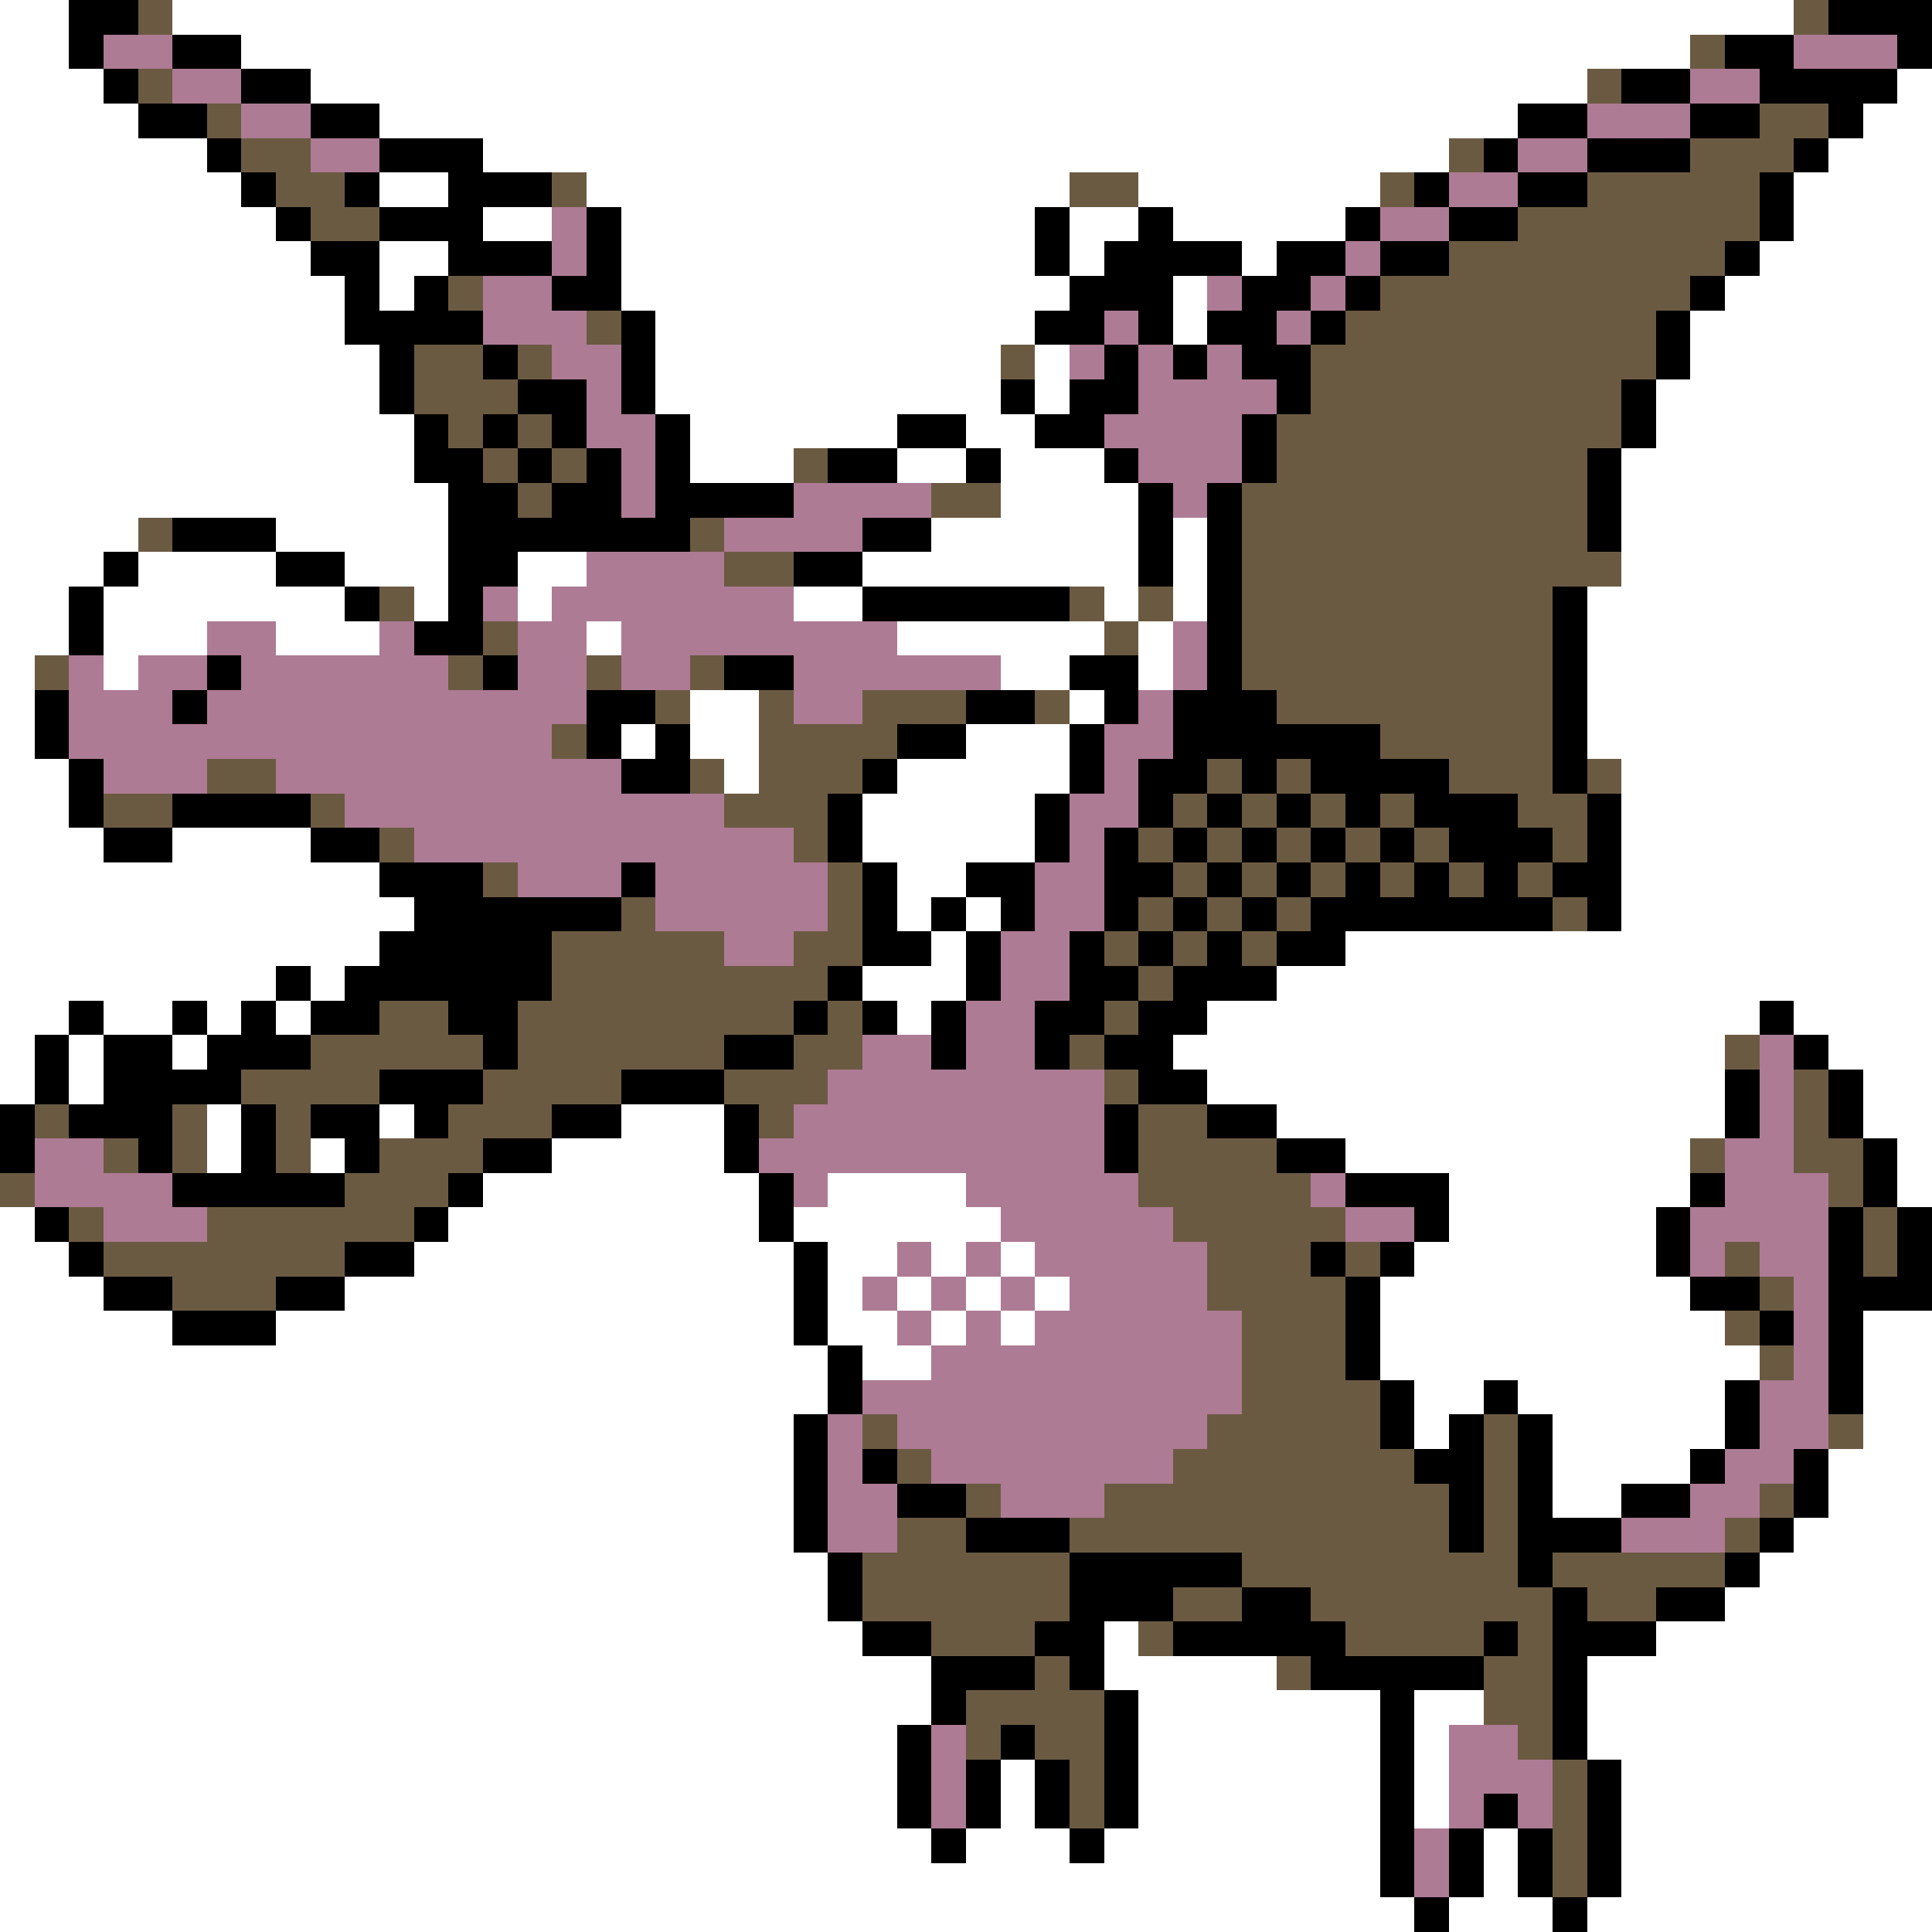 <svg xmlns="http://www.w3.org/2000/svg" viewBox="0 -0.5 56 56" shape-rendering="crispEdges">
<rect x="0" y="-0.5" width="56" height="56" fill="#333333" stroke="none"/>
<path stroke="#ffffff" d="M0 0h2M5 0h47M0 1h2M7 1h42M0 2h3M9 2h37M55 2h1M0 3h4M11 3h33M54 3h2M0 4h6M14 4h28M53 4h3M0 5h7M11 5h2M17 5h14M33 5h7M52 5h4M0 6h8M14 6h2M18 6h12M31 6h2M34 6h5M52 6h4M0 7h9M11 7h2M18 7h12M31 7h1M36 7h1M51 7h5M0 8h10M11 8h1M18 8h13M34 8h1M50 8h6M0 9h10M19 9h11M34 9h1M49 9h7M0 10h11M19 10h10M30 10h1M49 10h7M0 11h11M19 11h10M30 11h1M48 11h8M0 12h12M20 12h6M28 12h2M48 12h8M0 13h12M20 13h3M26 13h2M29 13h3M47 13h9M0 14h13M29 14h4M47 14h9M0 15h4M8 15h5M27 15h6M34 15h1M47 15h9M0 16h3M4 16h4M10 16h3M15 16h2M25 16h8M34 16h1M47 16h9M0 17h2M3 17h7M12 17h1M15 17h1M23 17h2M32 17h1M34 17h1M46 17h10M0 18h2M3 18h3M8 18h3M17 18h1M26 18h6M33 18h1M46 18h10M0 19h1M3 19h1M29 19h2M33 19h1M46 19h10M0 20h1M20 20h2M31 20h1M46 20h10M0 21h1M18 21h1M20 21h2M28 21h3M46 21h10M0 22h2M21 22h1M26 22h5M47 22h9M0 23h2M25 23h5M47 23h9M0 24h3M5 24h4M25 24h5M47 24h9M0 25h11M26 25h2M47 25h9M0 26h12M26 26h1M28 26h1M47 26h9M0 27h11M27 27h1M39 27h17M0 28h8M9 28h1M25 28h3M37 28h19M0 29h2M3 29h2M6 29h1M8 29h1M26 29h1M35 29h16M52 29h4M0 30h1M2 30h1M5 30h1M34 30h16M53 30h3M0 31h1M2 31h1M35 31h15M54 31h2M6 32h1M11 32h1M18 32h3M37 32h13M54 32h2M6 33h1M9 33h1M16 33h5M39 33h10M55 33h1M14 34h8M24 34h4M42 34h7M55 34h1M0 35h1M13 35h9M23 35h6M42 35h6M0 36h2M12 36h11M24 36h2M27 36h1M29 36h1M41 36h7M0 37h3M10 37h13M24 37h1M26 37h1M28 37h1M30 37h1M40 37h9M0 38h5M8 38h15M24 38h2M27 38h1M29 38h1M40 38h10M54 38h2M0 39h24M25 39h2M40 39h11M54 39h2M0 40h24M41 40h2M44 40h6M54 40h2M0 41h23M41 41h1M45 41h5M54 41h2M0 42h23M45 42h4M53 42h3M0 43h23M45 43h2M53 43h3M0 44h23M52 44h4M0 45h24M51 45h5M0 46h24M50 46h6M0 47h25M32 47h1M48 47h8M0 48h27M32 48h5M46 48h10M0 49h27M33 49h7M41 49h2M46 49h10M0 50h26M33 50h7M41 50h1M46 50h10M0 51h26M29 51h1M33 51h7M41 51h1M47 51h9M0 52h26M29 52h1M33 52h7M41 52h1M47 52h9M0 53h27M28 53h3M32 53h8M43 53h1M47 53h9M0 54h40M43 54h1M47 54h9M0 55h41M42 55h3M46 55h10" />
<path stroke="#000000" d="M2 0h2M53 0h3M2 1h1M5 1h2M50 1h2M55 1h1M3 2h1M7 2h2M47 2h2M51 2h4M4 3h2M9 3h2M44 3h2M49 3h2M53 3h1M6 4h1M11 4h3M43 4h1M46 4h3M52 4h1M7 5h1M10 5h1M13 5h3M41 5h1M44 5h2M51 5h1M8 6h1M11 6h3M17 6h1M30 6h1M33 6h1M39 6h1M42 6h2M51 6h1M9 7h2M13 7h3M17 7h1M30 7h1M32 7h4M37 7h2M40 7h2M50 7h1M10 8h1M12 8h1M16 8h2M31 8h3M36 8h2M39 8h1M49 8h1M10 9h4M18 9h1M30 9h2M33 9h1M35 9h2M38 9h1M48 9h1M11 10h1M14 10h1M18 10h1M32 10h1M34 10h1M36 10h2M48 10h1M11 11h1M15 11h2M18 11h1M29 11h1M31 11h2M37 11h1M47 11h1M12 12h1M14 12h1M16 12h1M19 12h1M26 12h2M30 12h2M36 12h1M47 12h1M12 13h2M15 13h1M17 13h1M19 13h1M24 13h2M28 13h1M32 13h1M36 13h1M46 13h1M13 14h2M16 14h2M19 14h4M33 14h1M35 14h1M46 14h1M5 15h3M13 15h7M25 15h2M33 15h1M35 15h1M46 15h1M3 16h1M8 16h2M13 16h2M23 16h2M33 16h1M35 16h1M2 17h1M10 17h1M13 17h1M25 17h6M35 17h1M45 17h1M2 18h1M12 18h2M35 18h1M45 18h1M6 19h1M14 19h1M21 19h2M31 19h2M35 19h1M45 19h1M1 20h1M5 20h1M17 20h2M28 20h2M32 20h1M34 20h3M45 20h1M1 21h1M17 21h1M19 21h1M26 21h2M31 21h1M34 21h6M45 21h1M2 22h1M18 22h2M25 22h1M31 22h1M33 22h2M36 22h1M38 22h4M45 22h1M2 23h1M5 23h4M24 23h1M30 23h1M33 23h1M35 23h1M37 23h1M39 23h1M41 23h3M46 23h1M3 24h2M9 24h2M24 24h1M30 24h1M32 24h1M34 24h1M36 24h1M38 24h1M40 24h1M42 24h3M46 24h1M11 25h3M18 25h1M25 25h1M28 25h2M32 25h2M35 25h1M37 25h1M39 25h1M41 25h1M43 25h1M45 25h2M12 26h6M25 26h1M27 26h1M29 26h1M32 26h1M34 26h1M36 26h1M38 26h7M46 26h1M11 27h5M25 27h2M28 27h1M31 27h1M33 27h1M35 27h1M37 27h2M8 28h1M10 28h6M24 28h1M28 28h1M31 28h2M34 28h3M2 29h1M5 29h1M7 29h1M9 29h2M13 29h2M23 29h1M25 29h1M27 29h1M30 29h2M33 29h2M51 29h1M1 30h1M3 30h2M6 30h3M14 30h1M21 30h2M27 30h1M30 30h1M32 30h2M52 30h1M1 31h1M3 31h4M11 31h3M18 31h3M33 31h2M50 31h1M53 31h1M0 32h1M2 32h3M7 32h1M9 32h2M12 32h1M16 32h2M21 32h1M32 32h1M35 32h2M50 32h1M53 32h1M0 33h1M4 33h1M7 33h1M10 33h1M14 33h2M21 33h1M32 33h1M37 33h2M54 33h1M5 34h5M13 34h1M22 34h1M39 34h3M49 34h1M54 34h1M1 35h1M12 35h1M22 35h1M41 35h1M48 35h1M53 35h1M55 35h1M2 36h1M10 36h2M23 36h1M38 36h1M40 36h1M48 36h1M53 36h1M55 36h1M3 37h2M8 37h2M23 37h1M39 37h1M49 37h2M53 37h3M5 38h3M23 38h1M39 38h1M51 38h1M53 38h1M24 39h1M39 39h1M53 39h1M24 40h1M40 40h1M43 40h1M50 40h1M53 40h1M23 41h1M40 41h1M42 41h1M44 41h1M50 41h1M23 42h1M25 42h1M41 42h2M44 42h1M49 42h1M52 42h1M23 43h1M26 43h2M42 43h1M44 43h1M47 43h2M52 43h1M23 44h1M28 44h3M42 44h1M44 44h3M51 44h1M24 45h1M31 45h5M44 45h1M50 45h1M24 46h1M31 46h3M36 46h2M45 46h1M48 46h2M25 47h2M30 47h2M34 47h5M43 47h1M45 47h3M27 48h3M31 48h1M38 48h5M45 48h1M27 49h1M32 49h1M40 49h1M45 49h1M26 50h1M29 50h1M32 50h1M40 50h1M45 50h1M26 51h1M28 51h1M30 51h1M32 51h1M40 51h1M46 51h1M26 52h1M28 52h1M30 52h1M32 52h1M40 52h1M43 52h1M46 52h1M27 53h1M31 53h1M40 53h1M42 53h1M44 53h1M46 53h1M40 54h1M42 54h1M44 54h1M46 54h1M41 55h1M45 55h1" />
<path stroke="#6b5a42" d="M4 0h1M52 0h1M49 1h1M4 2h1M46 2h1M6 3h1M51 3h2M7 4h2M42 4h1M49 4h3M8 5h2M16 5h1M31 5h2M40 5h1M46 5h5M9 6h2M44 6h7M42 7h8M13 8h1M40 8h9M17 9h1M39 9h9M12 10h2M15 10h1M29 10h1M38 10h10M12 11h3M38 11h9M13 12h1M15 12h1M37 12h10M14 13h1M16 13h1M23 13h1M37 13h9M15 14h1M27 14h2M36 14h10M4 15h1M20 15h1M36 15h10M21 16h2M36 16h11M11 17h1M31 17h1M33 17h1M36 17h9M14 18h1M32 18h1M36 18h9M1 19h1M13 19h1M17 19h1M20 19h1M36 19h9M19 20h1M22 20h1M25 20h3M30 20h1M37 20h8M16 21h1M22 21h4M40 21h5M6 22h2M20 22h1M22 22h3M35 22h1M37 22h1M42 22h3M46 22h1M3 23h2M9 23h1M21 23h3M34 23h1M36 23h1M38 23h1M40 23h1M44 23h2M11 24h1M23 24h1M33 24h1M35 24h1M37 24h1M39 24h1M41 24h1M45 24h1M14 25h1M24 25h1M34 25h1M36 25h1M38 25h1M40 25h1M42 25h1M44 25h1M18 26h1M24 26h1M33 26h1M35 26h1M37 26h1M45 26h1M16 27h5M23 27h2M32 27h1M34 27h1M36 27h1M16 28h8M33 28h1M11 29h2M15 29h8M24 29h1M32 29h1M9 30h5M15 30h6M23 30h2M31 30h1M50 30h1M7 31h4M14 31h4M21 31h3M32 31h1M52 31h1M1 32h1M5 32h1M8 32h1M13 32h3M22 32h1M33 32h2M52 32h1M3 33h1M5 33h1M8 33h1M11 33h3M33 33h4M49 33h1M52 33h2M0 34h1M10 34h3M33 34h5M53 34h1M2 35h1M6 35h6M34 35h5M54 35h1M3 36h7M35 36h3M39 36h1M50 36h1M54 36h1M5 37h3M35 37h4M51 37h1M36 38h3M50 38h1M36 39h3M51 39h1M36 40h4M25 41h1M35 41h5M43 41h1M53 41h1M26 42h1M34 42h7M43 42h1M28 43h1M32 43h10M43 43h1M51 43h1M26 44h2M31 44h11M43 44h1M50 44h1M25 45h6M36 45h8M45 45h5M25 46h6M34 46h2M38 46h7M46 46h2M27 47h3M33 47h1M39 47h4M44 47h1M30 48h1M37 48h1M43 48h2M28 49h4M43 49h2M28 50h1M30 50h2M44 50h1M31 51h1M45 51h1M31 52h1M45 52h1M45 53h1M45 54h1" />
<path stroke="#ad7b94" d="M3 1h2M52 1h3M5 2h2M49 2h2M7 3h2M46 3h3M9 4h2M44 4h2M42 5h2M16 6h1M40 6h2M16 7h1M39 7h1M14 8h2M35 8h1M38 8h1M14 9h3M32 9h1M37 9h1M16 10h2M31 10h1M33 10h1M35 10h1M17 11h1M33 11h4M17 12h2M32 12h4M18 13h1M33 13h3M18 14h1M23 14h4M34 14h1M21 15h4M17 16h4M14 17h1M16 17h7M6 18h2M11 18h1M15 18h2M18 18h8M34 18h1M2 19h1M4 19h2M7 19h6M15 19h2M18 19h2M23 19h6M34 19h1M2 20h3M6 20h11M23 20h2M33 20h1M2 21h14M32 21h2M3 22h3M8 22h10M32 22h1M10 23h11M31 23h2M12 24h11M31 24h1M15 25h3M19 25h5M30 25h2M19 26h5M30 26h2M21 27h2M29 27h2M29 28h2M28 29h2M25 30h2M28 30h2M51 30h1M24 31h8M51 31h1M23 32h9M51 32h1M1 33h2M22 33h10M50 33h2M1 34h4M23 34h1M28 34h5M38 34h1M50 34h3M3 35h3M29 35h5M39 35h2M49 35h4M26 36h1M28 36h1M30 36h5M49 36h1M51 36h2M25 37h1M27 37h1M29 37h1M31 37h4M52 37h1M26 38h1M28 38h1M30 38h6M52 38h1M27 39h9M52 39h1M25 40h11M51 40h2M24 41h1M26 41h9M51 41h2M24 42h1M27 42h7M50 42h2M24 43h2M29 43h3M49 43h2M24 44h2M47 44h3M27 50h1M42 50h2M27 51h1M42 51h3M27 52h1M42 52h1M44 52h1M41 53h1M41 54h1" />
</svg>